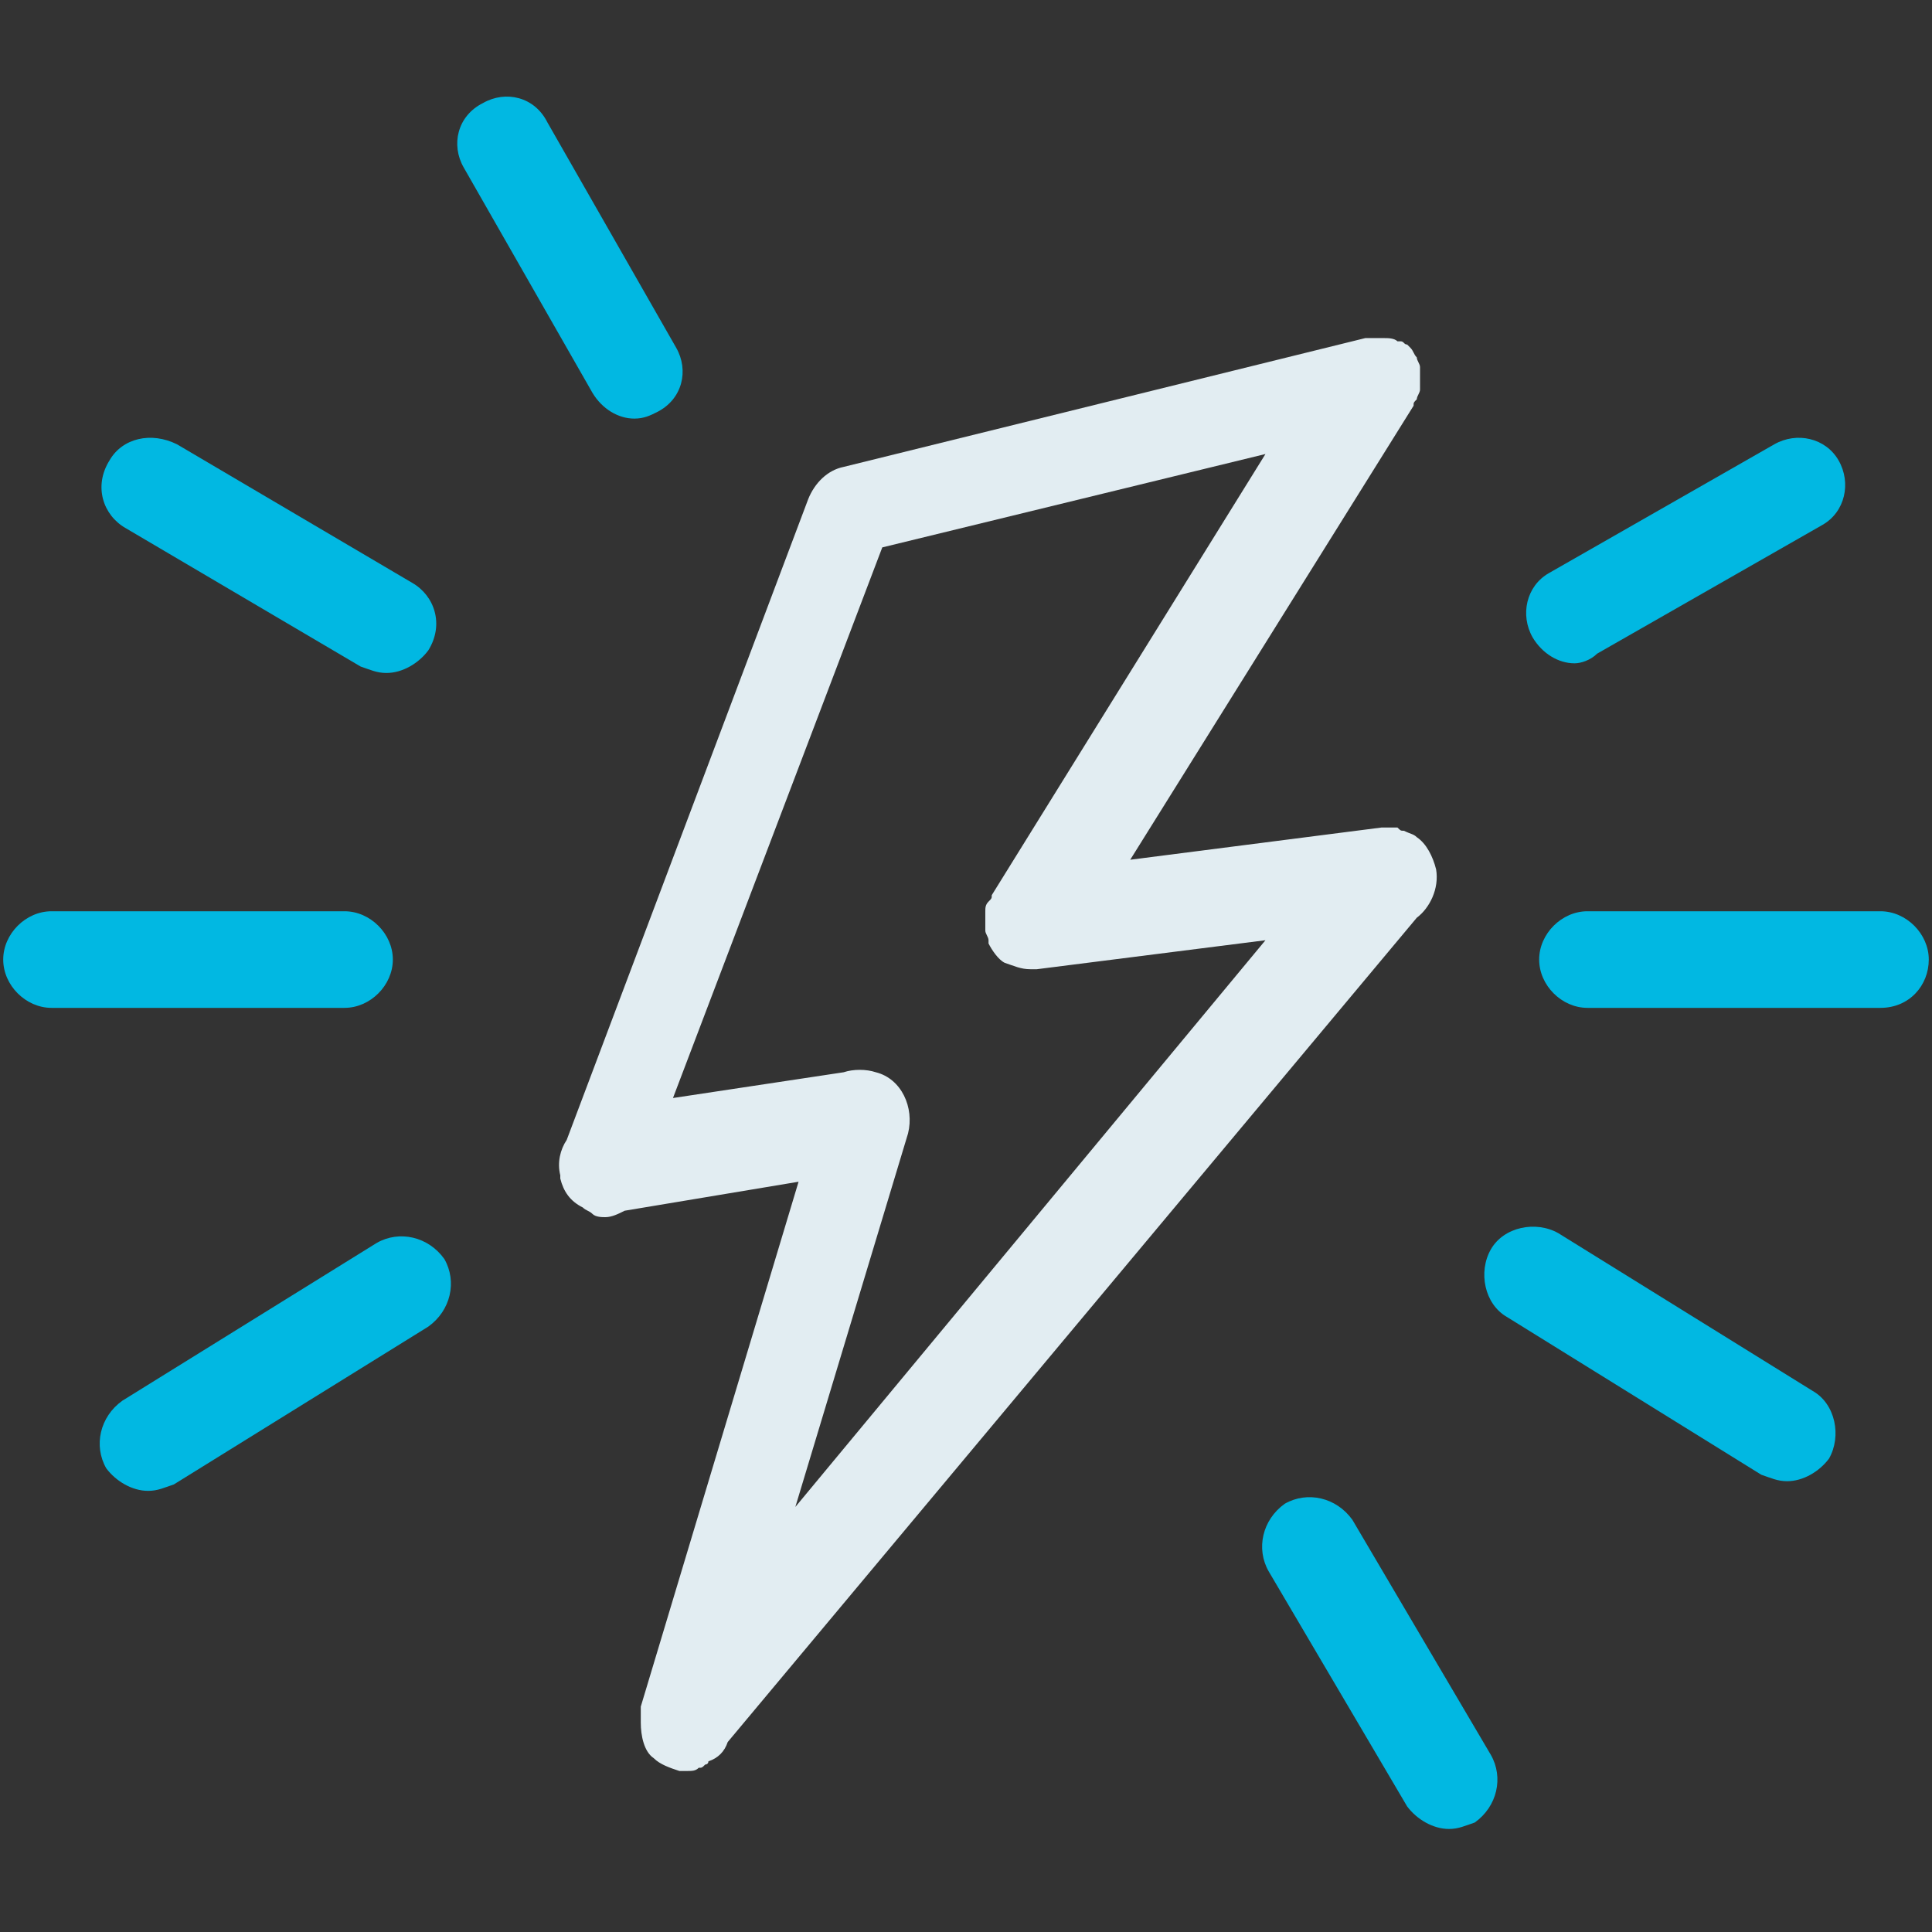 <?xml version="1.0" encoding="utf-8"?>
<!-- Generator: Adobe Illustrator 23.0.1, SVG Export Plug-In . SVG Version: 6.00 Build 0)  -->
<svg version="1.0" id="图层_1" xmlns="http://www.w3.org/2000/svg" xmlns:xlink="http://www.w3.org/1999/xlink" x="0px" y="0px"
	 viewBox="0 0 60 60" style="enable-background:new 0 0 60 60;" xml:space="preserve">
<rect x="0" y="0" width="60" height="60" fill="#333333" stroke="none"/>
<style type="text/css">
	.st0{fill:#E2EDF2;}
	.st1{fill:#01B8E2;}
</style>
<path class="st0" d="M44.6,27c-0.1-0.4-0.3-0.8-0.6-1c0,0,0,0,0,0c0,0,0,0,0,0c-0.1-0.1-0.2-0.1-0.4-0.2c-0.1,0-0.1,0-0.2-0.1
	c-0.1,0-0.2,0-0.3,0c-0.1,0-0.1,0-0.2,0l-7.8,1l8.8-14.1c0-0.1,0-0.1,0.1-0.2c0-0.1,0.1-0.2,0.1-0.3c0,0,0-0.1,0-0.1
	c0-0.2,0-0.3,0-0.5c0,0,0-0.1,0-0.1c0-0.1-0.1-0.2-0.1-0.3c-0.1-0.1-0.1-0.2-0.2-0.3c0,0-0.1-0.1-0.1-0.1c-0.1,0-0.1-0.1-0.2-0.1
	c0,0-0.1,0-0.1,0c-0.1-0.1-0.3-0.1-0.4-0.1c0,0,0,0,0,0c-0.2,0-0.3,0-0.5,0c0,0-0.1,0-0.1,0l-16.2,4c-0.5,0.1-0.9,0.5-1.1,1
	l-7.5,19.9c-0.2,0.3-0.3,0.7-0.2,1.1c0,0,0,0.1,0,0.1c0,0,0,0,0,0c0.1,0.4,0.3,0.7,0.7,0.9c0,0,0,0,0,0c0.1,0.1,0.2,0.1,0.3,0.2
	c0.1,0.1,0.3,0.1,0.4,0.1c0.2,0,0.4-0.1,0.6-0.2l5.4-0.9l-4.9,16.3c0,0.2,0,0.3,0,0.5c0,0.4,0.1,0.9,0.4,1.1
	c0.2,0.2,0.5,0.3,0.8,0.4c0.1,0,0.2,0,0.2,0c0.2,0,0.3,0,0.4-0.1c0.1,0,0.1,0,0.2-0.1c0,0,0.1,0,0.1-0.1c0.3-0.1,0.5-0.3,0.6-0.6
	l21.4-25.6C44.4,28.2,44.7,27.6,44.6,27z M28.2,35.2c0.2-0.8-0.2-1.7-1-1.9c-0.3-0.1-0.7-0.1-1,0l-5.3,0.8l6.5-17.1l11.9-2.9
	l-8.5,13.7c0,0.1,0,0.1-0.1,0.2c-0.1,0.1-0.1,0.2-0.1,0.3c0,0,0,0.1,0,0.1c0,0.1,0,0.3,0,0.4c0,0,0,0.1,0,0.1c0,0.1,0.1,0.2,0.1,0.3
	c0,0,0,0,0,0.1c0.1,0.2,0.3,0.5,0.5,0.6c0.3,0.1,0.5,0.2,0.8,0.2c0.1,0,0.1,0,0.2,0l7.1-0.9L24.7,46.8L28.2,35.2z"/>
<g>
	<path class="st1" d="M19.7,13c-0.5,0-1-0.3-1.3-0.8l-4-7c-0.4-0.7-0.2-1.6,0.6-2c0.7-0.4,1.6-0.2,2,0.6l4,7c0.4,0.7,0.2,1.6-0.6,2
		C20.2,12.9,20,13,19.7,13z"/>
	<path class="st1" d="M12,20.9c-0.3,0-0.5-0.1-0.8-0.2l-7.3-4.3c-0.7-0.4-1-1.3-0.5-2.1c0.4-0.7,1.3-0.9,2.1-0.5l7.3,4.3
		c0.7,0.4,1,1.3,0.5,2.1C13,20.6,12.5,20.9,12,20.9z"/>
	<path class="st1" d="M10.7,31.3H1.6c-0.8,0-1.5-0.7-1.5-1.5s0.7-1.5,1.5-1.5h9.1c0.8,0,1.5,0.7,1.5,1.5S11.5,31.3,10.7,31.3z"/>
	<path class="st1" d="M4.6,46.3c-0.5,0-1-0.3-1.3-0.7c-0.4-0.7-0.2-1.6,0.5-2.1l7.9-4.9c0.7-0.4,1.6-0.2,2.1,0.5
		c0.4,0.7,0.2,1.6-0.5,2.1l-7.9,4.9C5.1,46.2,4.9,46.3,4.6,46.3z"/>
</g>
<path class="st1" d="M48.9,20.6c-0.5,0-1-0.3-1.3-0.8c-0.4-0.7-0.2-1.6,0.5-2l7-4c0.7-0.4,1.6-0.2,2,0.5s0.2,1.6-0.5,2l-7,4
	C49.4,20.5,49.1,20.6,48.9,20.6z"/>
<path class="st1" d="M45,56.8c-0.5,0-1-0.3-1.3-0.7l-4.3-7.3c-0.4-0.7-0.2-1.6,0.5-2.1c0.7-0.4,1.6-0.2,2.1,0.5l4.3,7.3
	c0.4,0.7,0.2,1.6-0.5,2.1C45.5,56.7,45.3,56.8,45,56.8z"/>
<path class="st1" d="M58.4,31.3h-9.1c-0.8,0-1.5-0.7-1.5-1.5s0.7-1.5,1.5-1.5h9.1c0.8,0,1.5,0.7,1.5,1.5S59.3,31.3,58.4,31.3z"/>
<path class="st1" d="M55.5,46c-0.3,0-0.5-0.1-0.8-0.2l-7.9-4.9c-0.7-0.4-0.9-1.4-0.5-2.1c0.4-0.7,1.4-0.9,2.1-0.5l7.9,4.9
	c0.7,0.4,0.9,1.4,0.5,2.1C56.5,45.7,56,46,55.5,46z"/>
</svg>
